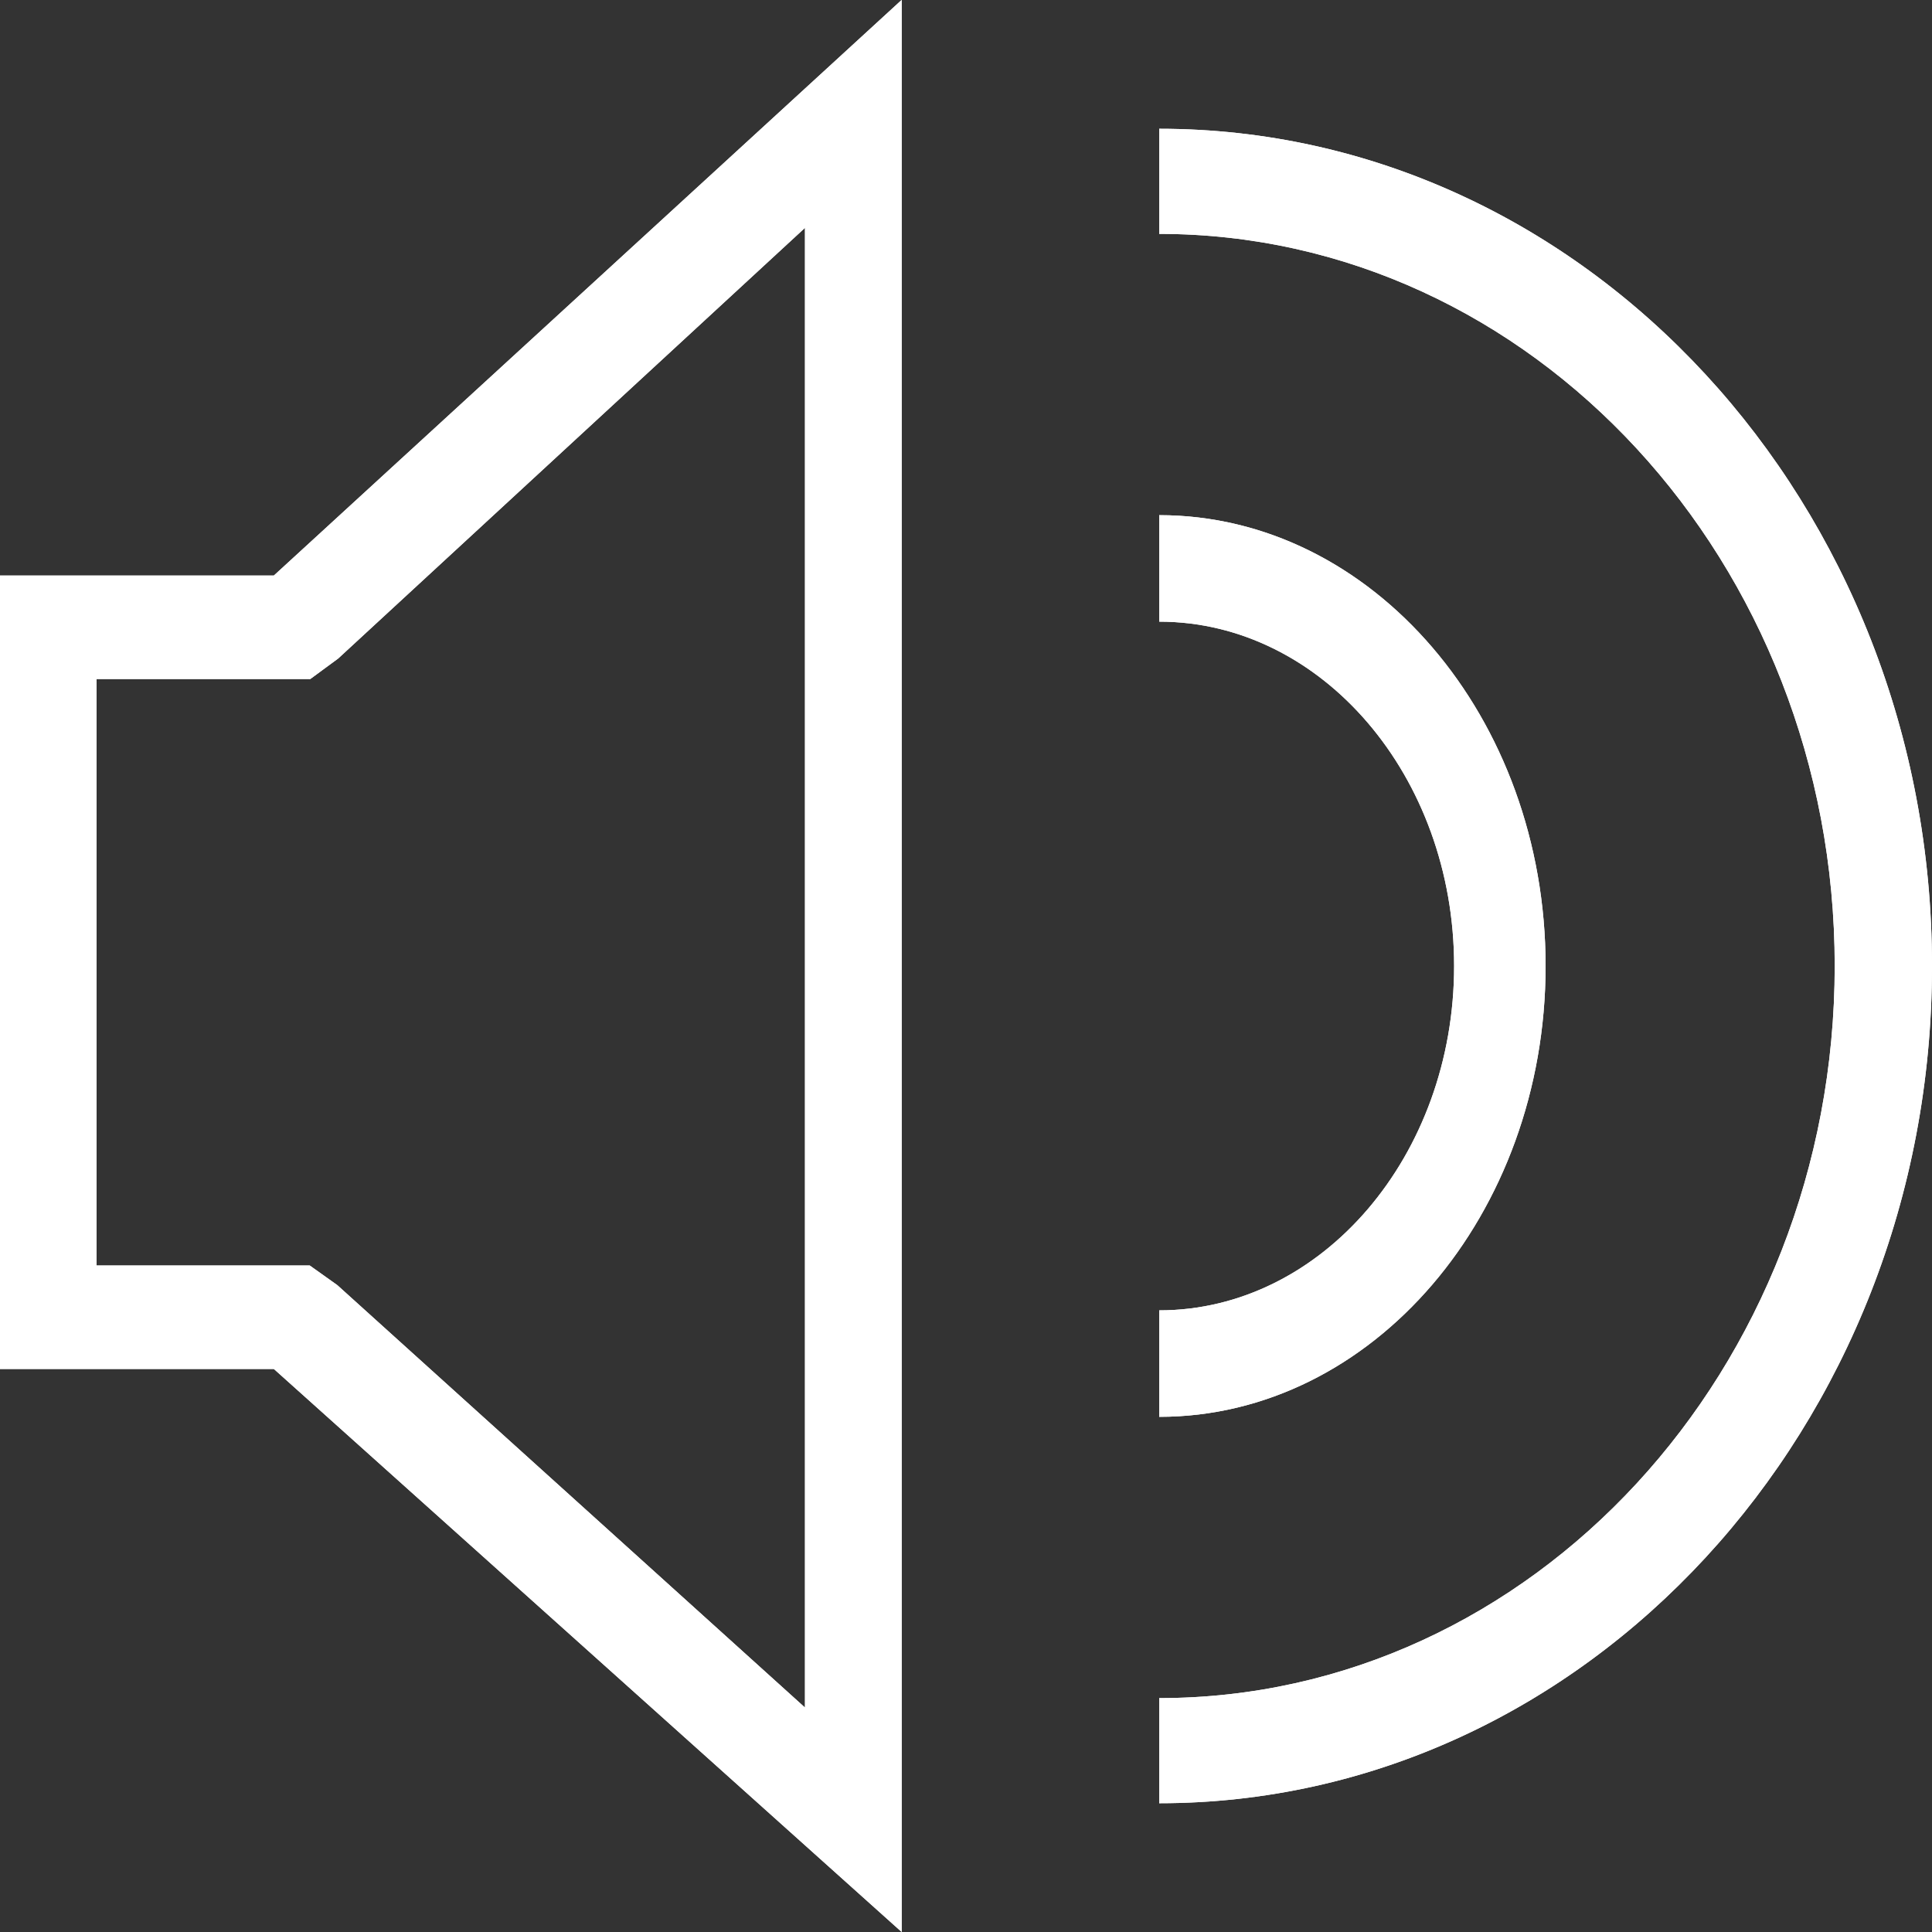 <svg xmlns="http://www.w3.org/2000/svg" width="17" height="17" viewBox="0 0 17 17"><rect x="0" y="0" width="17" height="17" fill="#333333" stroke="none"/><g fill="#FFF" fill-rule="evenodd"><path d="M7.083 2.028v12.997l-4.115-3.717-.243-.173H.85v-5.16h1.88l.245-.18 4.108-3.79v.023zM7.933 0L2.41 5.064H0v6.982h2.41L7.934 17V0z"/><path d="M7.083 2.028v12.997l-4.115-3.717-.243-.173H.85v-5.16h1.88l.245-.18 4.108-3.79v.023zM7.933 0L2.41 5.064H0v6.982h2.41L7.934 17V0zM10.2 12.467v-.937c1.43 0 2.595-1.36 2.595-3.03 0-1.67-1.164-3.03-2.595-3.03v-.937c1.875 0 3.4 1.78 3.4 3.967 0 2.187-1.525 3.967-3.4 3.967z"/><path d="M10.2 15.867v-.925c3.278 0 5.944-2.89 5.944-6.442S13.478 2.058 10.2 2.058v-.925c3.75 0 6.8 3.305 6.8 7.367 0 4.062-3.05 7.367-6.8 7.367z"/><path d="M10.2 12.467v-.937c1.43 0 2.595-1.36 2.595-3.03 0-1.67-1.164-3.03-2.595-3.03v-.937c1.875 0 3.4 1.78 3.4 3.967 0 2.187-1.525 3.967-3.4 3.967z"/><path d="M10.2 15.867v-.925c3.278 0 5.944-2.89 5.944-6.442S13.478 2.058 10.2 2.058v-.925c3.75 0 6.8 3.305 6.8 7.367 0 4.062-3.05 7.367-6.8 7.367z"/></g></svg>